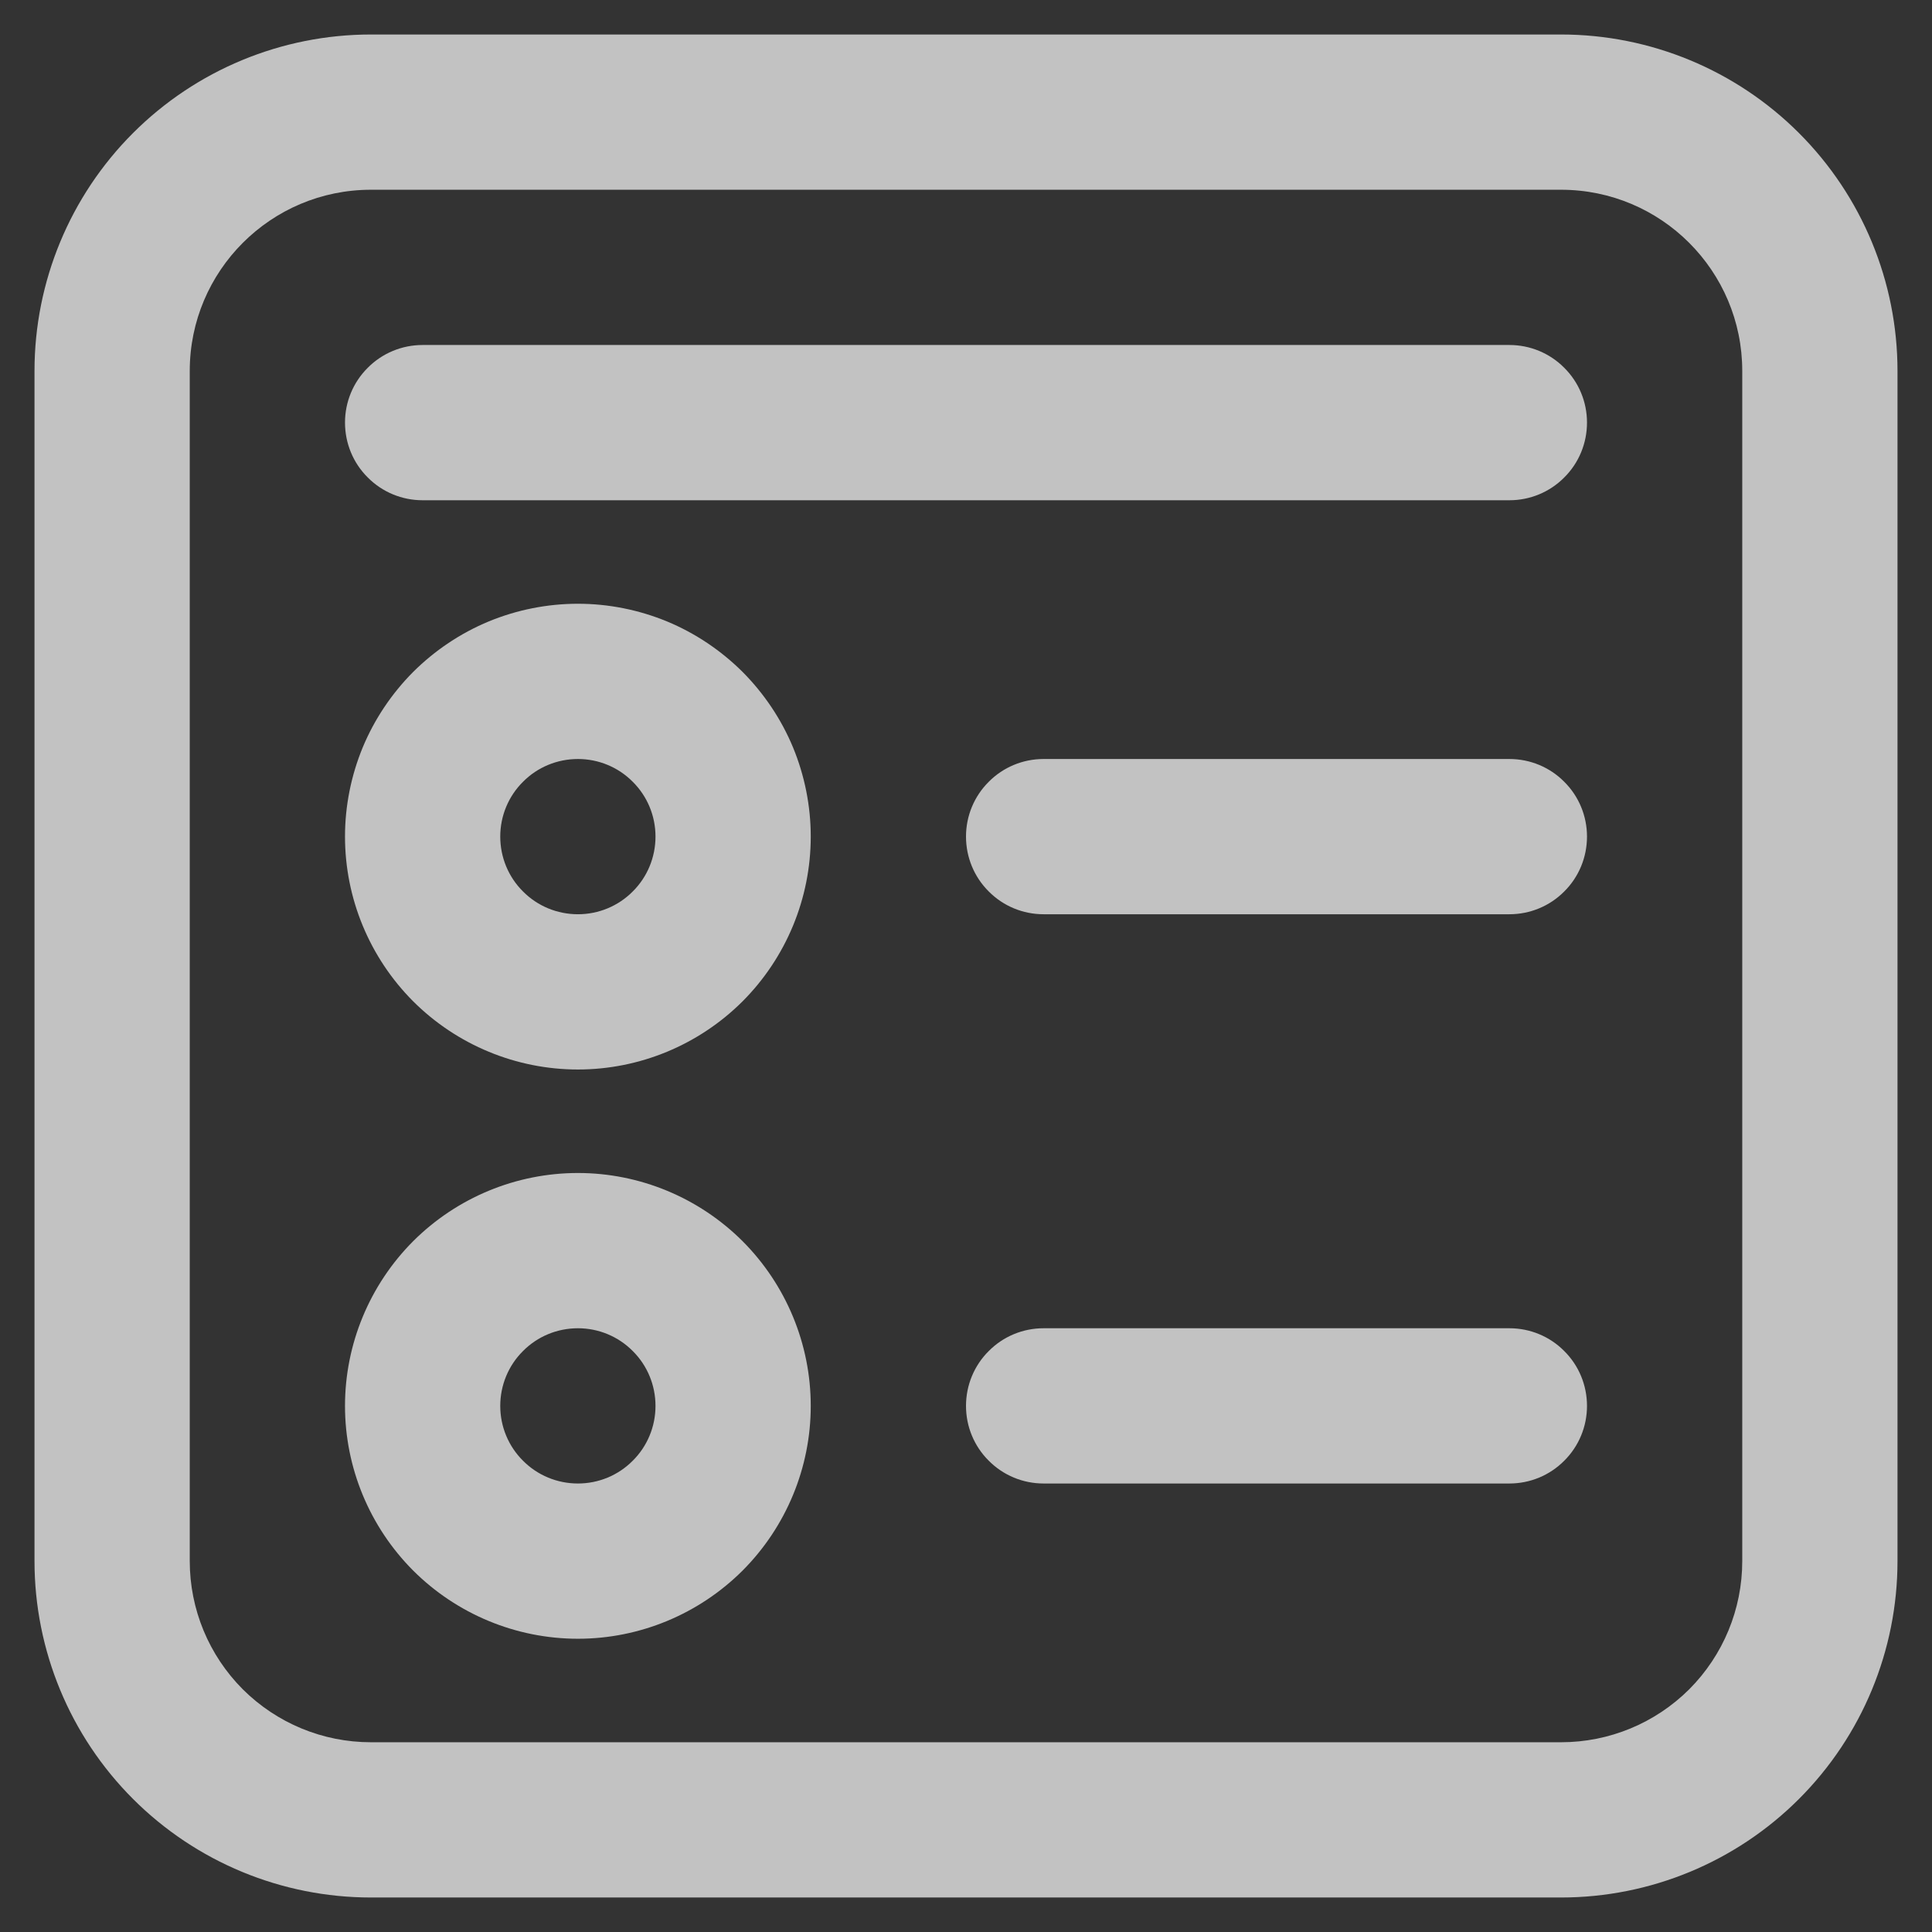 <svg width="14" height="14" viewBox="0 0 14 14" fill="none" xmlns="http://www.w3.org/2000/svg">
<rect x="0" y="0" width="14" height="14" fill="#333333" stroke="none"/>
<path d="M2.5 6.062C2.5 5.841 2.544 5.621 2.628 5.417C2.713 5.212 2.838 5.026 2.994 4.869C3.151 4.713 3.337 4.588 3.542 4.503C3.746 4.419 3.966 4.375 4.188 4.375C4.409 4.375 4.629 4.419 4.833 4.503C5.038 4.588 5.224 4.713 5.381 4.869C5.537 5.026 5.662 5.212 5.747 5.417C5.831 5.621 5.875 5.841 5.875 6.062C5.875 6.51 5.697 6.939 5.381 7.256C5.064 7.572 4.635 7.75 4.188 7.75C3.74 7.75 3.311 7.572 2.994 7.256C2.678 6.939 2.5 6.51 2.5 6.062ZM4.188 5.5C4.038 5.5 3.895 5.559 3.79 5.665C3.684 5.77 3.625 5.913 3.625 6.062C3.625 6.212 3.684 6.355 3.79 6.46C3.895 6.566 4.038 6.625 4.188 6.625C4.337 6.625 4.48 6.566 4.585 6.46C4.691 6.355 4.75 6.212 4.75 6.062C4.75 5.913 4.691 5.77 4.585 5.665C4.48 5.559 4.337 5.5 4.188 5.5ZM4.188 8.5C3.74 8.5 3.311 8.678 2.994 8.994C2.678 9.311 2.5 9.74 2.5 10.188C2.5 10.635 2.678 11.064 2.994 11.381C3.311 11.697 3.74 11.875 4.188 11.875C4.635 11.875 5.064 11.697 5.381 11.381C5.697 11.064 5.875 10.635 5.875 10.188C5.875 9.74 5.697 9.311 5.381 8.994C5.064 8.678 4.635 8.5 4.188 8.5ZM3.625 10.188C3.625 10.038 3.684 9.895 3.79 9.79C3.895 9.684 4.038 9.625 4.188 9.625C4.337 9.625 4.48 9.684 4.585 9.79C4.691 9.895 4.75 10.038 4.75 10.188C4.75 10.337 4.691 10.48 4.585 10.585C4.48 10.691 4.337 10.75 4.188 10.75C4.038 10.75 3.895 10.691 3.79 10.585C3.684 10.48 3.625 10.337 3.625 10.188ZM7 6.062C7 5.913 7.059 5.77 7.165 5.665C7.27 5.559 7.413 5.5 7.562 5.5H10.938C11.087 5.5 11.23 5.559 11.335 5.665C11.441 5.77 11.5 5.913 11.5 6.062C11.5 6.212 11.441 6.355 11.335 6.46C11.23 6.566 11.087 6.625 10.938 6.625H7.562C7.413 6.625 7.27 6.566 7.165 6.46C7.059 6.355 7 6.212 7 6.062ZM7.562 9.625C7.413 9.625 7.27 9.684 7.165 9.79C7.059 9.895 7 10.038 7 10.188C7 10.337 7.059 10.48 7.165 10.585C7.27 10.691 7.413 10.75 7.562 10.75H10.938C11.087 10.75 11.23 10.691 11.335 10.585C11.441 10.48 11.5 10.337 11.5 10.188C11.5 10.038 11.441 9.895 11.335 9.79C11.23 9.684 11.087 9.625 10.938 9.625H7.562ZM2.5 3.062C2.5 2.913 2.559 2.77 2.665 2.665C2.77 2.559 2.913 2.5 3.062 2.5H10.938C11.087 2.5 11.23 2.559 11.335 2.665C11.441 2.77 11.5 2.913 11.5 3.062C11.5 3.212 11.441 3.355 11.335 3.46C11.23 3.566 11.087 3.625 10.938 3.625H3.062C2.913 3.625 2.77 3.566 2.665 3.46C2.559 3.355 2.5 3.212 2.5 3.062ZM2.688 0.25C2.041 0.25 1.421 0.507 0.964 0.964C0.507 1.421 0.25 2.041 0.25 2.688V11.312C0.25 11.959 0.507 12.579 0.964 13.036C1.421 13.493 2.041 13.75 2.688 13.75H11.312C11.959 13.75 12.579 13.493 13.036 13.036C13.493 12.579 13.75 11.959 13.75 11.312V2.688C13.75 2.041 13.493 1.421 13.036 0.964C12.579 0.507 11.959 0.25 11.312 0.25H2.688ZM1.375 2.688C1.375 1.963 1.963 1.375 2.688 1.375H11.312C12.037 1.375 12.625 1.963 12.625 2.688V11.312C12.625 11.661 12.487 11.994 12.241 12.241C11.994 12.487 11.661 12.625 11.312 12.625H2.688C2.339 12.625 2.006 12.487 1.759 12.241C1.513 11.994 1.375 11.661 1.375 11.312V2.688Z" fill="white" fill-opacity="0.7"/>
</svg>
